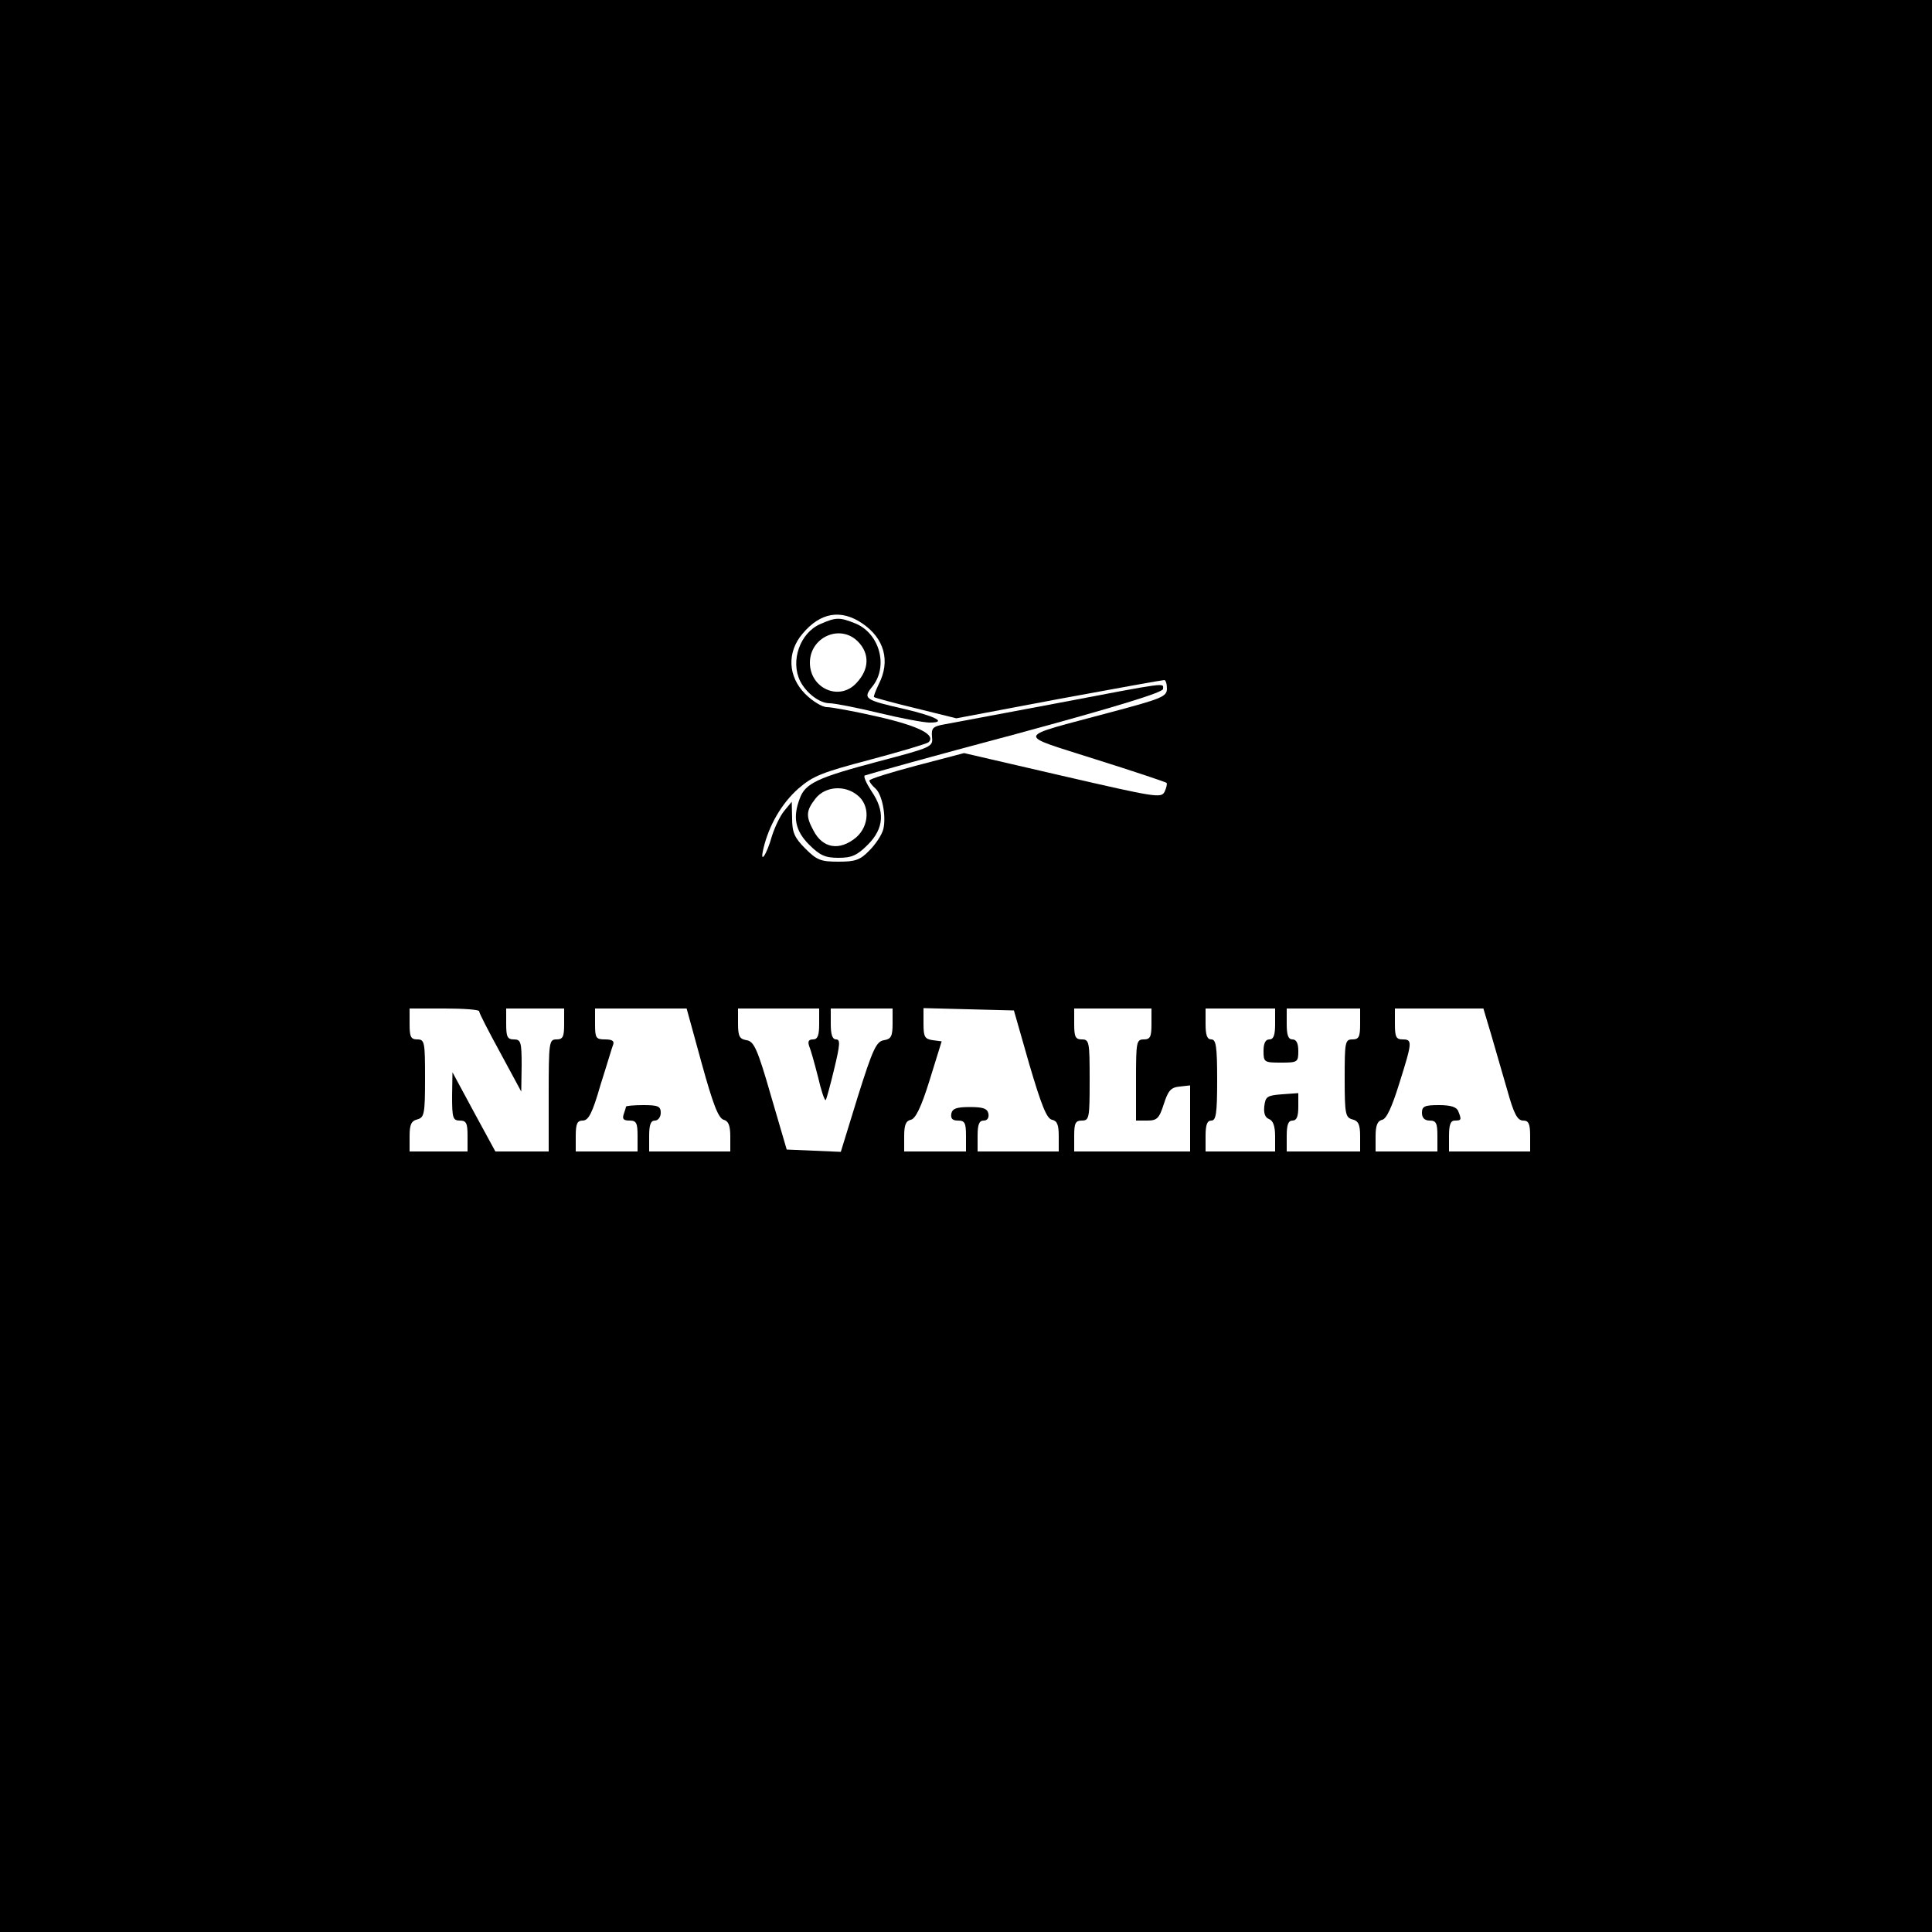 <?xml version="1.0" standalone="no"?>
<!DOCTYPE svg PUBLIC "-//W3C//DTD SVG 20010904//EN"
 "http://www.w3.org/TR/2001/REC-SVG-20010904/DTD/svg10.dtd">
<svg version="1.0" xmlns="http://www.w3.org/2000/svg"
 width="500pt" height="500pt" viewBox="0 0 500 500"
 preserveAspectRatio="xMidYMid meet">
<g transform="translate(0,500) scale(0.1,-0.1)"
fill="#000000" stroke="none">
<path d="M0 2500 l0 -2500 2500 0 2500 0 0 2500 0 2500 -2500 0 -2500 0 0
-2500z m2231 887 c58 -39 74 -98 43 -158 -8 -17 -14 -32 -12 -33 2 -2 50 -15
108 -29 l105 -26 265 50 c146 27 268 49 273 49 4 0 7 -10 7 -22 0 -21 -13 -26
-148 -62 -249 -67 -246 -54 -37 -121 99 -31 182 -59 184 -61 2 -2 0 -12 -5
-23 -9 -17 -21 -15 -264 41 l-255 59 -122 -32 c-68 -18 -123 -35 -123 -39 0
-4 7 -13 15 -20 18 -15 29 -72 21 -106 -4 -15 -20 -39 -36 -55 -24 -25 -37
-29 -80 -29 -46 0 -56 4 -86 34 -28 28 -34 42 -34 78 l-1 43 -19 -23 c-11 -13
-25 -43 -32 -65 -14 -50 -33 -77 -22 -32 14 59 47 116 90 154 38 33 61 42 186
75 79 21 146 41 151 45 20 19 -25 42 -130 66 -61 14 -121 25 -133 25 -12 0
-37 15 -56 34 -45 45 -48 108 -7 156 46 55 99 64 154 27z m-991 -1004 c0 -5
25 -53 55 -108 l54 -100 1 68 c0 60 -2 67 -20 67 -17 0 -20 7 -20 40 l0 40 75
0 75 0 0 -40 c0 -33 -3 -40 -20 -40 -19 0 -20 -7 -20 -145 l0 -145 -69 0 -69
0 -56 103 -55 102 -1 -62 c0 -56 2 -63 20 -63 17 0 20 -7 20 -40 l0 -40 -75 0
-75 0 0 39 c0 30 4 40 20 44 18 5 20 14 20 106 0 94 -1 101 -20 101 -17 0 -20
7 -20 40 l0 40 90 0 c50 0 90 -3 90 -7z m576 -135 c29 -105 43 -142 57 -146
12 -3 17 -15 17 -43 l0 -39 -105 0 -105 0 0 40 c0 29 4 40 15 40 8 0 15 9 15
20 0 17 -7 20 -45 20 -25 0 -45 -2 -45 -4 0 -2 -3 -11 -6 -20 -4 -12 0 -16 15
-16 18 0 21 -6 21 -40 l0 -40 -80 0 -80 0 0 40 c0 32 4 40 18 40 15 0 25 19
46 92 16 50 30 98 33 105 3 9 -3 13 -21 13 -24 0 -26 4 -26 40 l0 40 118 0
119 0 39 -142z m304 102 c0 -30 -4 -40 -16 -40 -11 0 -14 -5 -10 -17 4 -9 14
-45 23 -80 8 -35 17 -62 20 -60 2 3 12 39 22 81 15 62 16 76 5 76 -10 0 -14
13 -14 40 l0 40 80 0 80 0 0 -39 c0 -33 -4 -40 -22 -43 -20 -3 -29 -22 -68
-146 l-44 -143 -70 3 -70 3 -41 140 c-35 122 -44 140 -63 143 -18 3 -22 10
-22 43 l0 39 105 0 105 0 0 -40z m544 -105 c31 -105 45 -141 59 -143 13 -3 17
-13 17 -43 l0 -39 -105 0 -105 0 0 40 c0 30 4 40 16 40 9 0 14 7 12 18 -3 13
-13 17 -48 17 -35 0 -45 -4 -48 -17 -2 -13 3 -18 17 -18 18 0 21 -6 21 -40 l0
-40 -80 0 -80 0 0 39 c0 29 4 40 17 43 12 2 27 32 49 103 l31 100 -23 3 c-21
3 -24 9 -24 43 l0 40 117 -3 117 -3 40 -140z m316 105 c0 -33 -3 -40 -20 -40
-19 0 -20 -7 -20 -105 l0 -105 29 0 c25 0 31 5 43 43 11 34 18 43 41 45 l27 3
0 -85 0 -86 -150 0 -150 0 0 40 c0 33 3 40 20 40 19 0 20 7 20 105 0 98 -1
105 -20 105 -17 0 -20 7 -20 40 l0 40 100 0 100 0 0 -40z m320 0 c0 -29 -4
-40 -15 -40 -10 0 -15 -10 -15 -30 0 -29 2 -30 45 -30 43 0 45 1 45 30 0 20
-5 30 -15 30 -11 0 -15 11 -15 40 l0 40 95 0 95 0 0 -40 c0 -33 -3 -40 -20
-40 -19 0 -20 -7 -20 -101 0 -92 2 -101 20 -106 16 -4 20 -14 20 -44 l0 -39
-95 0 -95 0 0 40 c0 29 4 40 15 40 11 0 15 11 15 36 l0 35 -42 -3 c-39 -3 -43
-6 -46 -31 -2 -18 2 -29 12 -33 11 -4 16 -19 16 -45 l0 -39 -90 0 -90 0 0 40
c0 29 4 40 15 40 12 0 15 18 15 105 0 87 -3 105 -15 105 -11 0 -15 11 -15 40
l0 40 90 0 90 0 0 -40z m559 -27 c11 -38 30 -103 42 -145 17 -61 26 -78 41
-78 14 0 18 -8 18 -40 l0 -40 -105 0 -105 0 0 40 c0 29 4 40 15 40 17 0 18 2
9 24 -4 11 -19 16 -50 16 -37 0 -44 -3 -44 -20 0 -13 7 -20 20 -20 17 0 20 -7
20 -40 l0 -40 -80 0 -80 0 0 39 c0 29 5 40 17 43 11 2 25 32 44 93 34 108 35
115 9 115 -17 0 -20 7 -20 40 l0 40 115 0 114 0 20 -67z"/>
<path d="M2123 3385 c-53 -23 -78 -96 -52 -148 16 -31 50 -57 76 -57 12 0 69
-11 127 -25 58 -14 117 -25 132 -25 46 0 16 16 -65 35 -105 24 -109 27 -82 60
40 52 17 135 -44 161 -42 17 -51 17 -92 -1z m97 -45 c31 -31 30 -72 -3 -107
-44 -49 -121 -15 -121 52 0 66 78 101 124 55z"/>
<path d="M2730 3179 c-140 -26 -270 -51 -288 -54 -28 -5 -32 -10 -30 -32 3
-26 0 -27 -140 -64 -155 -41 -188 -56 -202 -95 -19 -49 -12 -84 24 -120 28
-28 42 -34 76 -34 34 0 48 6 76 34 42 42 45 87 9 139 -13 20 -21 38 -17 40 4
2 179 51 390 107 258 70 382 108 382 117 0 16 19 19 -280 -38z m-511 -237 c33
-26 31 -79 -3 -109 -43 -36 -87 -29 -111 18 -20 37 -19 51 6 83 25 31 75 35
108 8z"/>
</g>
</svg>
